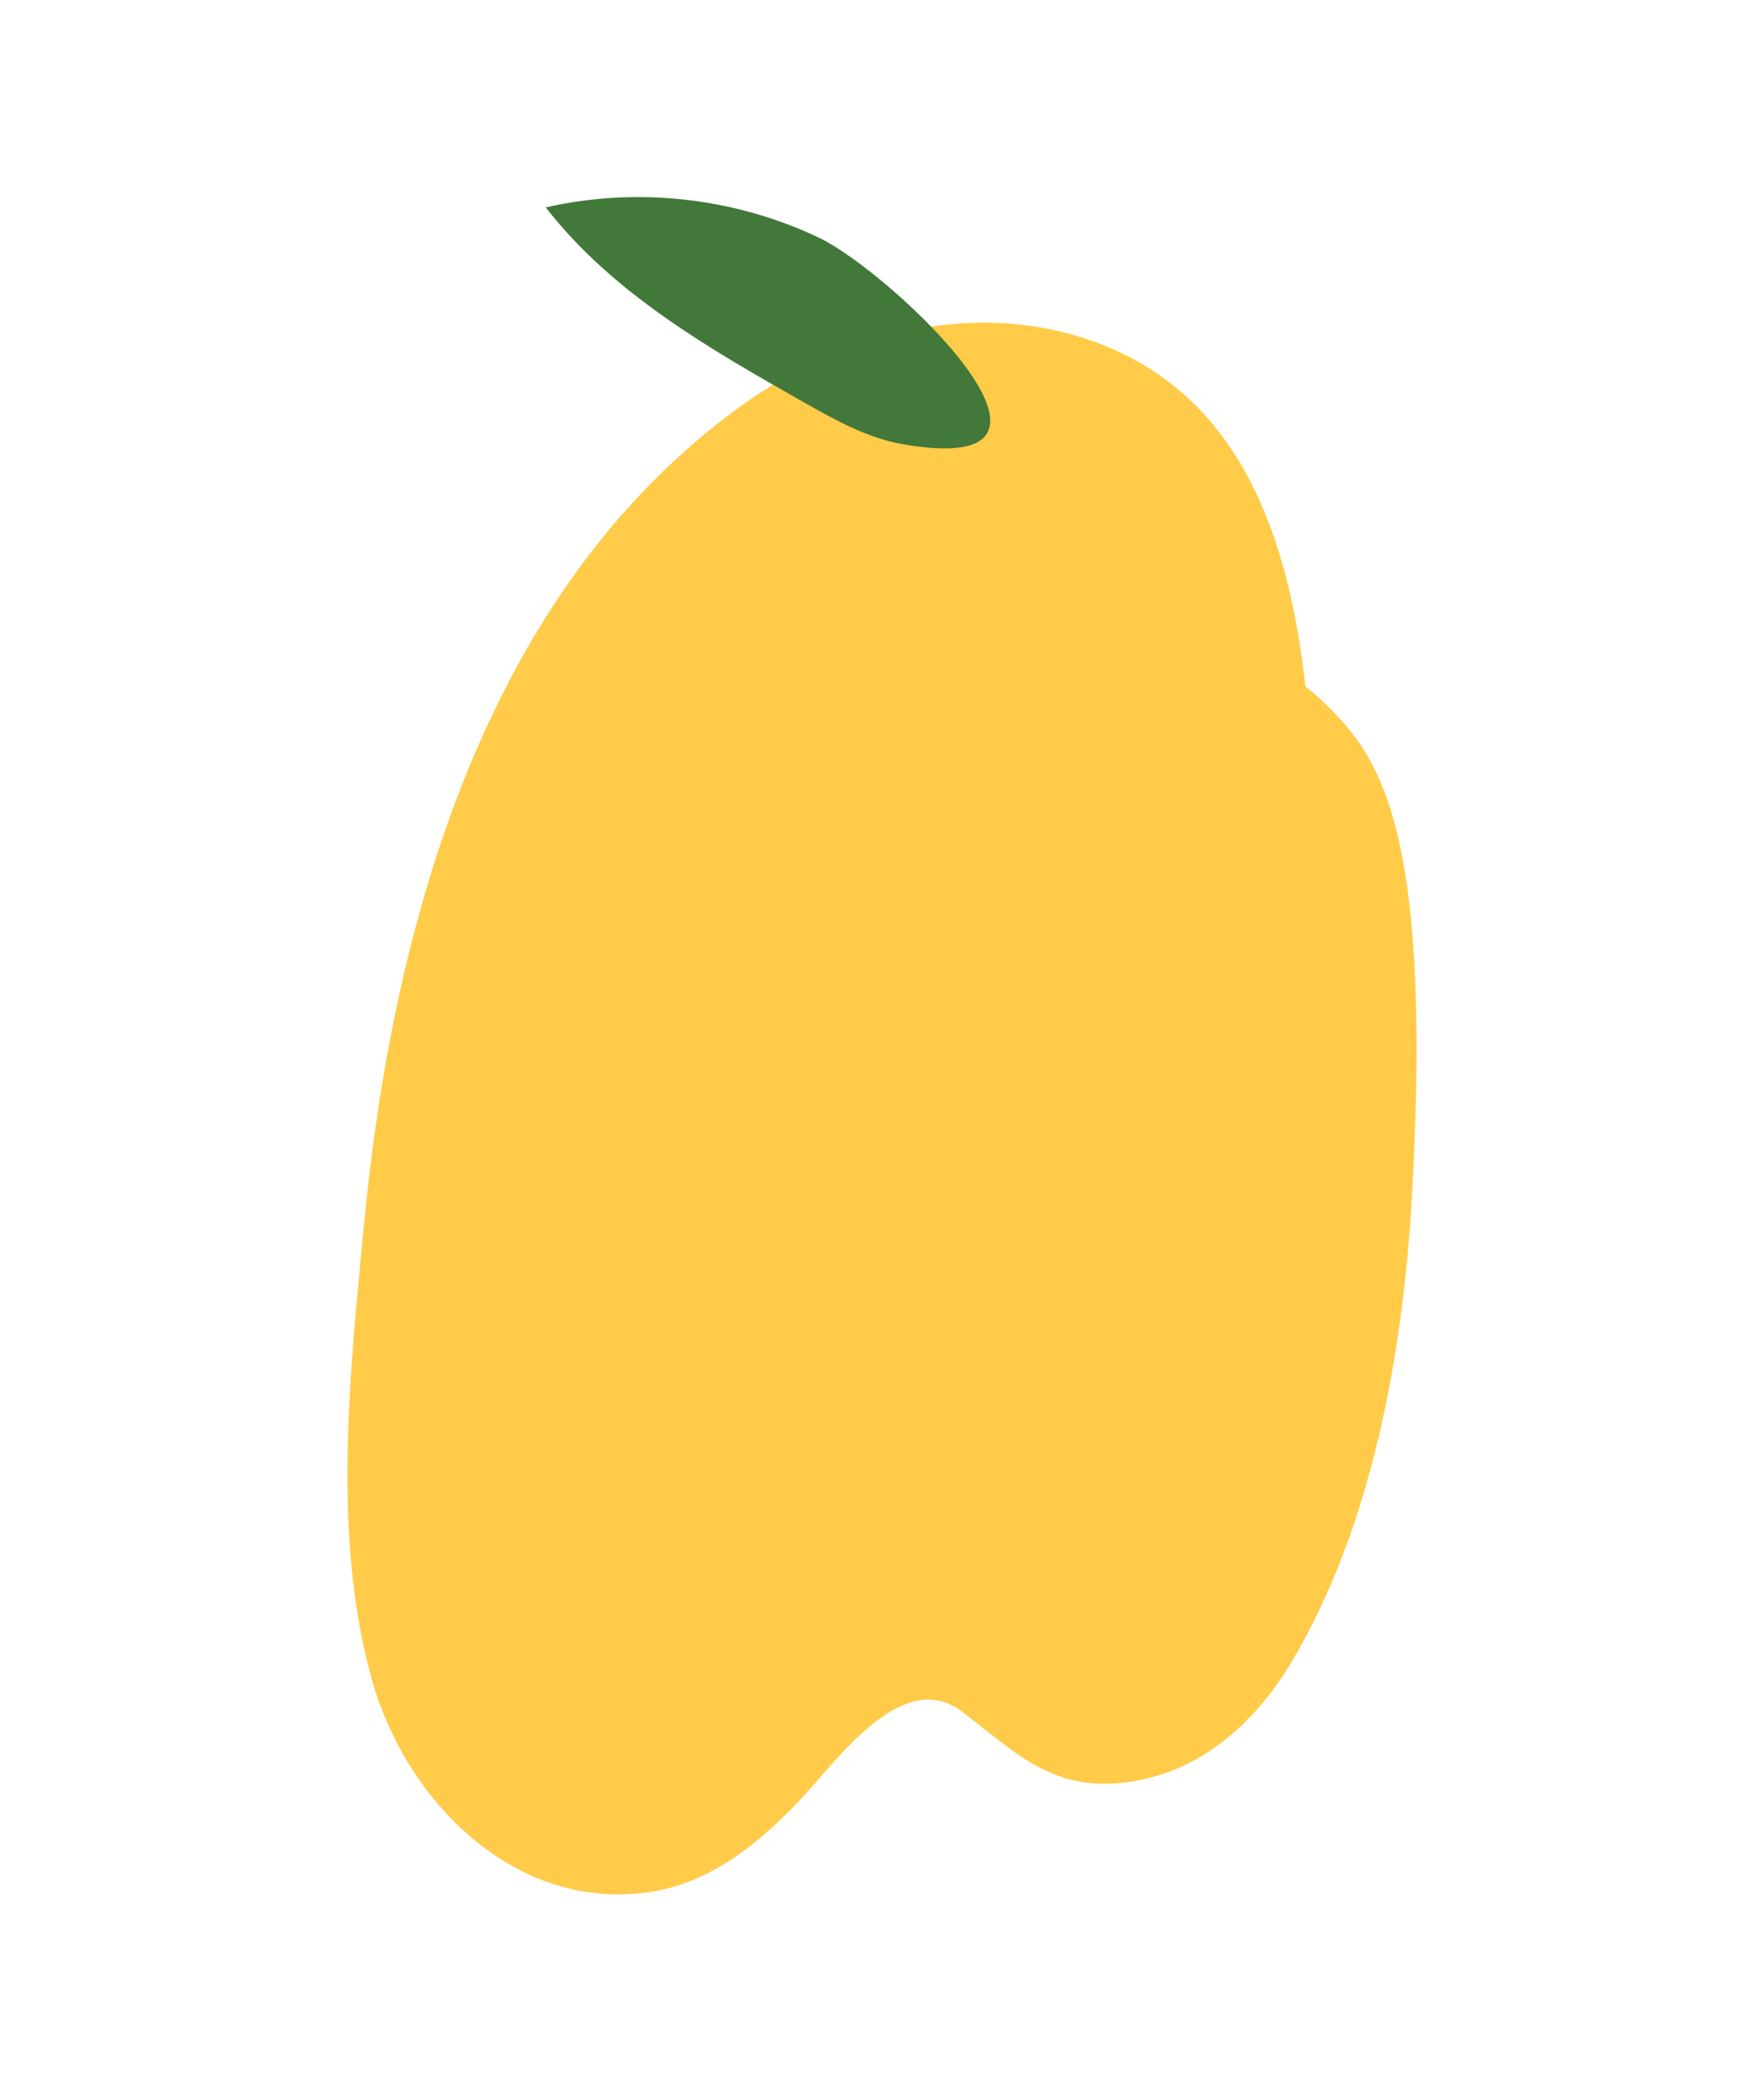 <?xml version="1.0" encoding="UTF-8"?><svg id="Layer_1" xmlns="http://www.w3.org/2000/svg" viewBox="0 0 297.2 349.43"><defs><style>.cls-1{fill:#ffcb48;}.cls-2{fill:#427839;}</style></defs><path class="cls-1" d="M109.07,318.8c10.62-1.48,18.85-8.28,25.96-15.85,6-6.39,17.1-22.29,27.15-14.55,9.44,7.28,15.55,13.76,28.58,11.7,11.86-1.87,20.83-10.07,26.83-20.1,13.55-22.68,18.79-52.15,20.27-78.14,3.15-55.18-3.51-71-11.51-80.09-2.49-2.83-4.84-4.87-6.41-6.14-2.56-22.57-9.46-46.48-32-56.61-21.16-9.51-45.31-3.57-63.43,9.61-43.11,31.35-58.43,87.56-63.22,138.03-2.34,24.67-5.43,52.55,1.49,76.72,5.74,20.06,23.92,38.53,46.29,35.4Z"/><path class="cls-2" d="M138.05,40.08c-14.21-6.8-30.74-8.65-46.1-5.14,11.2,14.43,27.53,23.8,43.43,32.8,5.3,3,10.73,6.05,16.72,7.09,35.08,6.09-1.91-28.94-14.05-34.75Z"/></svg>
